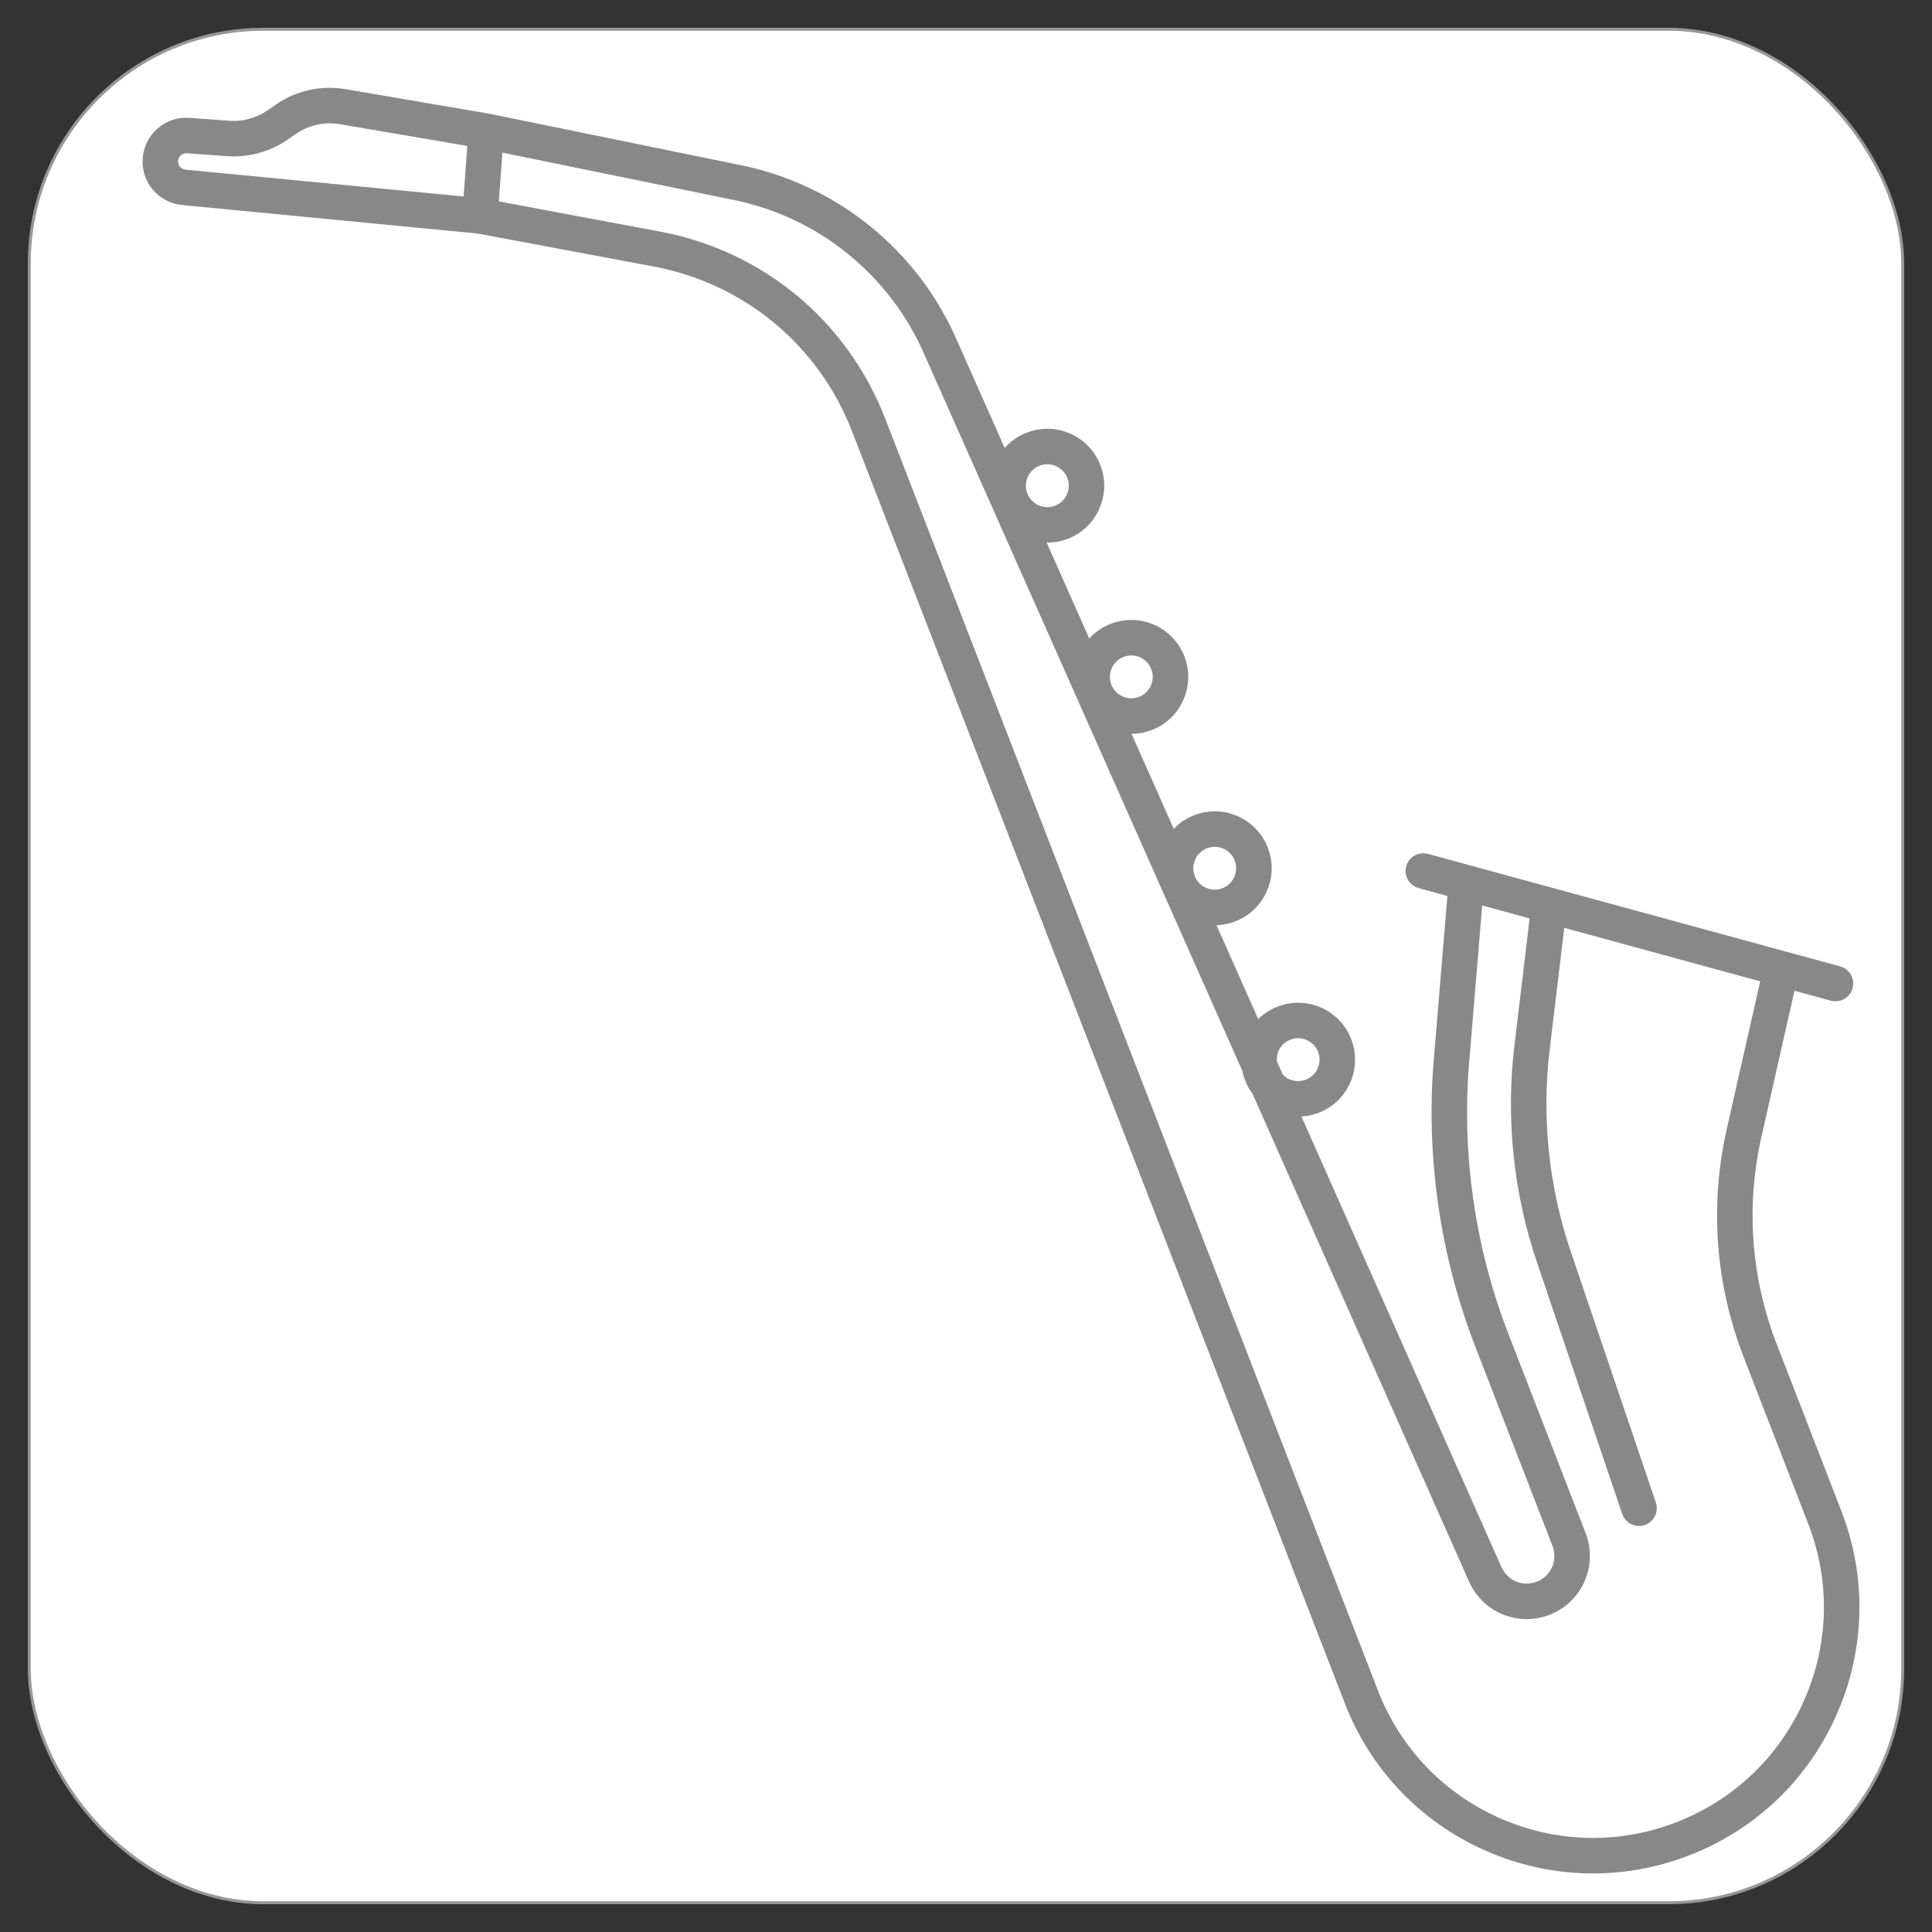 <?xml version="1.0" encoding="UTF-8" standalone="no"?>
<svg width="66px" height="66px" viewBox="0 0 66 66" version="1.1" xmlns="http://www.w3.org/2000/svg" xmlns:xlink="http://www.w3.org/1999/xlink" xmlns:sketch="http://www.bohemiancoding.com/sketch/ns">
    <rect x="0" y="0" width="66" height="66" fill="#333333" stroke="none"/>
    <!-- Generator: Sketch 3.3.2 (12043) - http://www.bohemiancoding.com/sketch -->
    <title>jazz-grey</title>
    <desc>Created with Sketch.</desc>
    <defs></defs>
    <g id="Page-1" stroke="none" stroke-width="1" fill="none" fill-rule="evenodd" sketch:type="MSPage">
        <g id="jazz-grey" sketch:type="MSLayerGroup" transform="translate(1, 1)">
            <rect id="Rectangle-1" stroke="#979797" stroke-width="0.1" fill="#FFFFFF" sketch:type="MSShapeGroup" x="0" y="0" width="64" height="64" rx="8"></rect>
            <path d="M53.418,63 C52.17,63 50.923,62.74 49.747,62.22 C47.525,61.239 45.818,59.451 44.94,57.185 L28.111,13.742 C26.968,10.793 24.43,8.685 21.322,8.103 L15.312,6.977 L5.221,6.004 C4.417,5.926 3.825,5.234 3.873,4.428 C3.896,4.026 4.077,3.658 4.38,3.392 C4.683,3.127 5.069,2.996 5.473,3.026 L6.835,3.125 C7.296,3.159 7.76,3.032 8.141,2.77 L8.418,2.577 C9.121,2.091 9.971,1.904 10.812,2.047 L15.709,2.884 C15.712,2.884 15.715,2.885 15.717,2.885 L15.717,2.885 C15.718,2.885 15.719,2.886 15.72,2.886 L15.72,2.886 C15.725,2.887 15.728,2.887 15.732,2.888 L24.316,4.644 C27.588,5.313 30.341,7.54 31.679,10.601 L33.322,14.304 C33.521,14.078 33.776,13.896 34.075,13.78 C34.56,13.592 35.088,13.604 35.563,13.814 C36.038,14.024 36.403,14.406 36.591,14.89 C36.978,15.89 36.48,17.019 35.48,17.406 C35.243,17.498 34.986,17.536 34.757,17.538 L36.211,20.813 C36.407,20.597 36.655,20.423 36.945,20.31 C37.945,19.923 39.073,20.422 39.461,21.421 C39.848,22.421 39.35,23.55 38.35,23.937 C38.122,24.025 37.887,24.068 37.656,24.068 L39.096,27.313 C39.286,27.115 39.522,26.954 39.794,26.849 C40.279,26.661 40.807,26.673 41.282,26.883 C41.757,27.093 42.122,27.475 42.31,27.96 C42.498,28.444 42.485,28.972 42.276,29.447 C42.066,29.922 41.684,30.287 41.199,30.475 C40.988,30.557 40.772,30.599 40.558,30.606 L41.982,33.813 C42.168,33.63 42.392,33.485 42.644,33.387 C43.128,33.2 43.657,33.212 44.131,33.421 C44.607,33.631 44.972,34.014 45.159,34.498 C45.347,34.983 45.334,35.511 45.125,35.986 C44.915,36.461 44.533,36.826 44.049,37.014 C43.857,37.088 43.659,37.131 43.46,37.143 L50.289,52.528 C50.494,52.997 51.024,53.217 51.497,53.034 C51.732,52.943 51.918,52.766 52.02,52.535 C52.121,52.304 52.127,52.048 52.036,51.812 L49.393,44.989 C48.194,41.893 47.705,38.508 47.98,35.199 L48.445,29.608 L47.464,29.34 C47.14,29.251 46.95,28.918 47.038,28.595 C47.127,28.272 47.461,28.082 47.783,28.17 L60.01,31.508 C60.014,31.509 60.017,31.51 60.021,31.511 L61.862,32.013 C62.185,32.102 62.375,32.435 62.287,32.758 C62.199,33.081 61.866,33.271 61.542,33.183 L60.302,32.845 L59.172,37.842 C58.637,40.207 58.817,42.651 59.693,44.911 L61.902,50.615 C62.78,52.881 62.723,55.352 61.741,57.574 C60.76,59.797 58.972,61.504 56.707,62.382 C55.64,62.794 54.528,63 53.418,63 L53.418,63 L53.418,63 Z M16.041,5.88 L21.546,6.911 C25.069,7.571 27.946,9.961 29.241,13.304 L46.071,56.747 C46.831,58.71 48.311,60.26 50.237,61.111 C52.163,61.961 54.305,62.011 56.268,61.25 C58.232,60.49 59.781,59.01 60.632,57.084 C61.483,55.158 61.532,53.016 60.771,51.053 L58.562,45.348 C57.599,42.863 57.401,40.174 57.988,37.574 L59.131,32.524 L52.437,30.697 L51.937,34.877 C51.663,37.171 51.91,39.541 52.651,41.729 L55.566,50.328 C55.673,50.645 55.503,50.99 55.186,51.097 C54.87,51.204 54.525,51.035 54.417,50.717 L51.503,42.118 C50.703,39.759 50.437,37.205 50.733,34.733 L51.254,30.374 L49.634,29.932 L49.188,35.299 C48.928,38.425 49.39,41.625 50.523,44.55 L53.167,51.374 C53.375,51.911 53.361,52.497 53.128,53.024 C52.896,53.551 52.472,53.956 51.935,54.164 C50.855,54.583 49.643,54.079 49.179,53.017 L41.788,36.365 C41.683,36.225 41.597,36.07 41.533,35.903 C41.491,35.795 41.46,35.686 41.438,35.576 L30.569,11.09 C29.387,8.386 26.96,6.422 24.073,5.832 L16.163,4.214 L16.041,5.88 L16.041,5.88 Z M42.826,35.716 C42.89,35.78 42.965,35.832 43.05,35.87 C43.229,35.948 43.427,35.953 43.61,35.882 C43.792,35.812 43.936,35.674 44.015,35.496 C44.094,35.317 44.099,35.118 44.028,34.936 C43.958,34.753 43.82,34.609 43.641,34.53 C43.462,34.451 43.263,34.446 43.081,34.517 C42.899,34.588 42.755,34.725 42.676,34.904 C42.629,35.011 42.608,35.125 42.614,35.238 L42.826,35.716 L42.826,35.716 Z M40.497,27.929 C40.407,27.929 40.318,27.945 40.232,27.979 C39.856,28.124 39.668,28.55 39.814,28.926 C39.884,29.108 40.022,29.252 40.201,29.331 C40.379,29.41 40.578,29.414 40.761,29.344 C41.137,29.198 41.325,28.773 41.179,28.397 C41.109,28.215 40.971,28.071 40.792,27.992 C40.697,27.95 40.597,27.929 40.497,27.929 L40.497,27.929 L40.497,27.929 Z M37.647,21.391 C37.558,21.391 37.469,21.407 37.383,21.441 C37.007,21.586 36.819,22.011 36.965,22.388 C37.035,22.57 37.173,22.714 37.351,22.793 C37.53,22.872 37.729,22.876 37.911,22.806 C38.288,22.66 38.476,22.235 38.33,21.859 C38.259,21.676 38.122,21.533 37.943,21.454 C37.848,21.412 37.748,21.391 37.647,21.391 L37.647,21.391 L37.647,21.391 Z M34.778,14.86 C34.689,14.86 34.599,14.877 34.514,14.91 C34.331,14.981 34.188,15.118 34.108,15.297 C34.03,15.476 34.025,15.675 34.096,15.857 C34.166,16.04 34.304,16.183 34.482,16.262 C34.661,16.342 34.859,16.346 35.042,16.275 C35.419,16.13 35.606,15.705 35.461,15.328 C35.39,15.146 35.253,15.002 35.074,14.923 C34.979,14.881 34.879,14.86 34.778,14.86 L34.778,14.86 L34.778,14.86 Z M5.363,4.235 C5.273,4.235 5.209,4.278 5.179,4.304 C5.146,4.333 5.089,4.397 5.083,4.499 C5.074,4.651 5.186,4.782 5.337,4.796 L14.838,5.712 L14.964,3.986 L10.608,3.242 C10.081,3.152 9.548,3.271 9.108,3.575 L8.831,3.767 C8.223,4.187 7.482,4.387 6.747,4.335 L5.385,4.235 C5.377,4.235 5.37,4.235 5.363,4.235 L5.363,4.235 L5.363,4.235 Z" id="Shape" fill="#888888" sketch:type="MSShapeGroup"></path>
        </g>
    </g>
</svg>